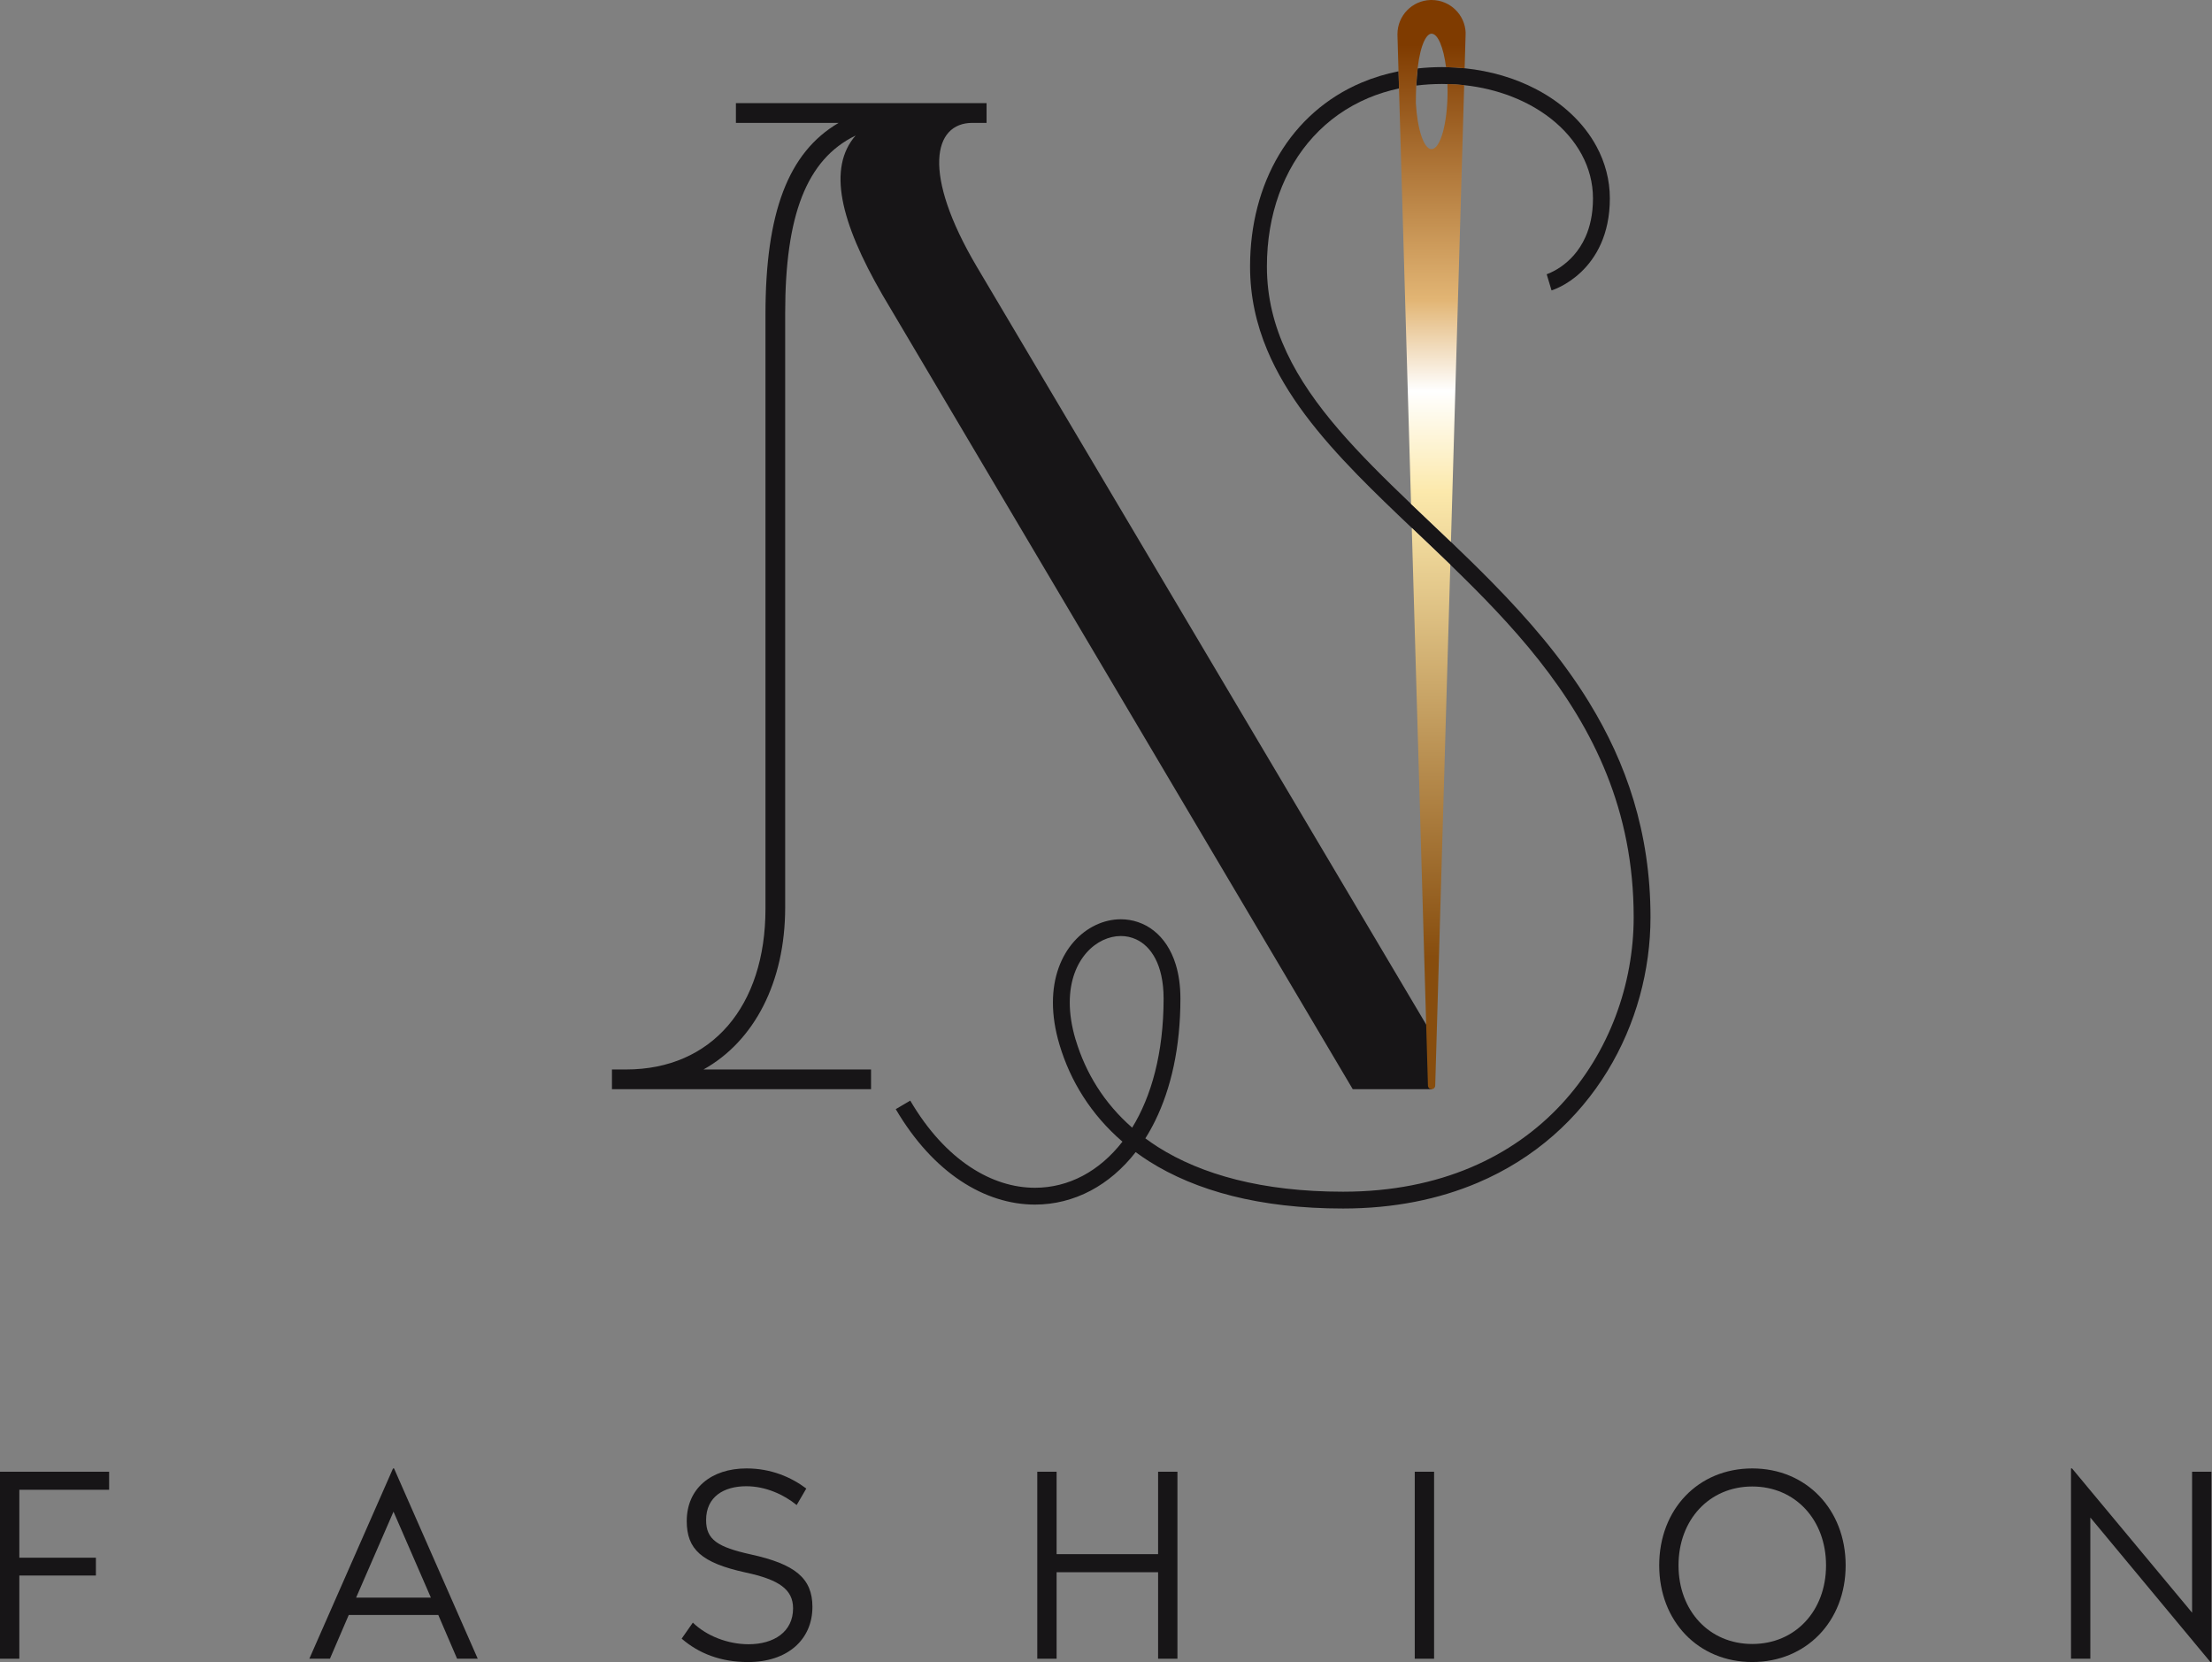 <svg width="788" height="592" viewBox="0 0 788 592" fill="none" xmlns="http://www.w3.org/2000/svg">
<rect x="0" y="0" width="788" height="592" fill="#808080" stroke="none"/>
<path d="M38.872 530.604H6.886V554.802H34.165V561.146H6.886V590.778H0V524.177H38.872V530.612V530.604Z" fill="#171517"/>
<path d="M170.172 590.778H162.835L156.132 575.194H124.238L117.535 590.778H110.198L140.014 523H140.373L170.189 590.778H170.172ZM126.859 569.026H153.503L140.181 538.4L126.859 569.026Z" fill="#171517"/>
<path d="M287.24 530.153L283.801 536.047C279.268 532.332 272.749 529.344 265.854 529.344C257.883 529.344 251.539 533.058 251.539 541.397C251.539 548.375 255.621 551.004 267.49 553.634C283.166 557.073 289.418 562.064 289.418 572.298C289.418 583.984 280.537 591.964 266.489 591.964C256.706 591.964 248.91 588.884 242.833 583.625L246.823 577.915C251.622 582.623 259.235 585.62 266.664 585.62C275.729 585.62 282.523 581.179 282.523 572.84C282.523 566.046 277.448 562.599 265.579 560.061C249.903 556.622 244.644 551.814 244.644 541.756C244.644 530.153 253.342 523 265.938 523C274.635 523 281.797 526.08 287.231 530.162L287.24 530.153Z" fill="#171517"/>
<path d="M419.45 590.778H412.564V559.969H376.404V590.778H369.518V524.177H376.404V553.533H412.564V524.177H419.45V590.778Z" fill="#171517"/>
<path d="M510.876 590.778H503.989V524.177H510.876V590.778Z" fill="#171517"/>
<path d="M657.492 557.524C657.492 577.456 643.444 591.955 624.237 591.955C605.031 591.955 591.074 577.456 591.074 557.524C591.074 537.591 604.939 523 624.237 523C643.536 523 657.492 537.683 657.492 557.524ZM597.952 557.524C597.952 573.742 608.92 585.528 624.229 585.528C639.537 585.528 650.506 573.75 650.506 557.524C650.506 541.297 639.537 529.436 624.229 529.436C608.92 529.436 597.952 541.305 597.952 557.524Z" fill="#171517"/>
<path d="M780.904 574.376V524.177H787.79V591.955H787.431L744.661 540.487V590.778H737.774V523H738.133L780.904 574.376Z" fill="#171517"/>
<path d="M509.99 368.16V387.93H481.9L314.33 104.97C299.27 78.88 294.76 59.81 304.8 48.27C287.24 56.8 279.71 76.871 279.71 111.49V323.21C279.71 349.8 268.67 370.87 250.61 380.91H310.3V387.93H218V380.91H223.02C253.62 380.91 272.69 358.33 272.69 323.71V111.99C272.69 75.871 280.71 54.291 298.77 43.761H262.16V36.73H351.45V43.761H346.44C332.39 43.761 328.38 61.821 347.94 94.93L509.99 368.16Z" fill="#171517"/>
<path d="M566.18 250.271C556.4 234.311 544.23 220.341 531.53 207.401C526.7 202.481 521.78 197.701 516.9 193.021C512.11 188.431 507.34 183.941 502.69 179.501C493.39 170.611 484.56 161.921 476.94 153.061C469.28 144.161 462.86 135.101 458.38 125.551C453.89 115.991 451.32 105.961 451.32 94.921C451.32 76.481 457.24 60.241 467.91 48.631C473.25 42.821 479.77 38.151 487.42 34.921C490.85 33.471 494.52 32.331 498.4 31.491L498.22 25.391C493.58 26.321 489.19 27.661 485.08 29.401C472.43 34.741 462.43 43.741 455.66 55.101C448.89 66.461 445.32 80.141 445.32 94.931C445.32 105.581 447.55 115.441 451.43 124.681C458.22 140.851 469.93 155.101 483.52 169.071C489.69 175.401 496.25 181.681 502.95 188.041C507.49 192.361 512.09 196.711 516.68 201.151C527.68 211.791 538.55 222.891 548.15 235.041C557.9 247.371 566.36 260.751 572.37 275.791C578.39 290.841 581.98 307.561 581.98 326.681C581.98 350.371 573.39 374.841 556.21 393.321C547.62 402.561 536.89 410.331 523.95 415.801C511.02 421.271 495.87 424.441 478.44 424.441C449.54 424.441 427.94 418.291 412.51 408.531C410.95 407.541 409.46 406.501 408.02 405.441C409.27 403.461 410.44 401.381 411.52 399.171C417.18 387.641 420.51 373.041 420.51 355.671C420.51 351.071 419.92 347.021 418.84 343.511C417.23 338.251 414.47 334.181 411.01 331.461C407.55 328.741 403.42 327.411 399.29 327.411C393.19 327.411 387.1 330.251 382.57 335.371C378.03 340.501 375.08 347.931 375.09 357.081C375.09 361.671 375.82 366.691 377.44 372.101C381.3 385.031 388.66 396.981 399.86 406.621C395.7 411.971 390.9 416.031 385.74 418.771C380.38 421.601 374.62 423.041 368.71 423.041C361.09 423.041 353.17 420.651 345.53 415.571C337.9 410.501 330.56 402.731 324.27 392.001L319.1 395.041C325.79 406.421 333.71 414.911 342.21 420.561C350.71 426.221 359.82 429.031 368.71 429.031C375.6 429.031 382.35 427.341 388.55 424.061C394.51 420.901 399.95 416.291 404.57 410.341C406.09 411.461 407.66 412.551 409.3 413.591C425.93 424.111 448.71 430.431 478.44 430.431C496.6 430.431 512.57 427.111 526.28 421.311C546.86 412.611 562.32 398.341 572.59 381.561C582.86 364.781 587.97 345.511 587.97 326.671C587.98 296.391 579.22 271.551 566.18 250.291V250.271ZM383.19 370.351C381.72 365.441 381.09 361.001 381.09 357.051C381.09 349.171 383.58 343.261 387.07 339.311C390.56 335.361 395.07 333.371 399.3 333.381C401.21 333.381 403.07 333.781 404.81 334.601C407.41 335.831 409.77 337.991 411.56 341.401C413.34 344.811 414.52 349.501 414.52 355.641C414.52 375.091 410.15 390.521 403.32 401.631C393.26 392.831 386.73 382.091 383.21 370.361L383.19 370.351Z" fill="#171517"/>
<path d="M515.65 29.93C517.67 29.98 519.67 30.11 521.62 30.33C533.7 31.64 544.31 35.92 552.23 42.06C557.04 45.79 560.85 50.19 563.46 55.02C566.07 59.86 567.48 65.12 567.48 70.67C567.48 76.35 566.4 80.81 564.83 84.35C562.47 89.66 558.97 92.98 556.04 95.02C554.58 96.03 553.26 96.71 552.34 97.13C551.88 97.34 551.51 97.48 551.28 97.57C551.16 97.61 551.08 97.64 551.03 97.66L550.98 97.68H550.99L551.53 99.48L552.72 103.43C553 103.34 558.08 101.79 563.24 96.89C565.82 94.44 568.4 91.13 570.32 86.8C572.24 82.47 573.49 77.13 573.49 70.68C573.49 64.1 571.8 57.83 568.75 52.18C564.18 43.71 556.6 36.64 547.1 31.7C539.7 27.85 531.12 25.28 521.81 24.32C519.64 24.1 517.43 23.96 515.18 23.92C514.69 23.92 514.2 23.9 513.7 23.9C510.74 23.9 507.86 24.07 505.05 24.37C504.84 26.17 504.67 28.19 504.56 30.47C507.5 30.11 510.54 29.91 513.7 29.91C514.36 29.91 515.01 29.93 515.66 29.95L515.65 29.93Z" fill="#171517"/>
<path d="M508.69 386.67C508.7 387.01 508.84 387.32 509.07 387.55C509.29 387.77 509.61 387.92 509.95 387.93H509.98H510C510.69 387.93 511.26 387.37 511.28 386.67L516.66 201.12C512.08 196.69 507.48 192.33 502.93 188.01L508.69 386.66V386.67Z" fill="url(#paint0_linear_276_25)"/>
<path d="M522.13 11.8C521.94 5.21 516.54 0 509.99 0C509.87 0 509.75 0 509.63 0C503.04 0.19 497.83 5.59 497.83 12.14C497.83 12.26 497.83 12.38 497.83 12.5L498.2 25.39L498.38 31.49L498.52 36.4L502.67 179.49C507.32 183.93 512.09 188.43 516.88 193.01L521.6 30.32C519.65 30.11 517.66 29.98 515.63 29.92C515.66 30.78 515.68 31.66 515.68 32.55C515.68 43.9 513.12 53.11 509.97 53.11C507.21 53.11 504.92 46.06 504.38 36.7C504.38 34.43 504.43 32.35 504.52 30.45C504.63 28.17 504.8 26.15 505.01 24.35C506.09 15.25 508.33 12 509.96 12C512.25 12 514.23 16.88 515.13 23.91C517.37 23.95 519.58 24.09 521.76 24.31L522.1 12.49C522.1 12.37 522.1 12.25 522.1 12.12C522.1 12.01 522.1 11.89 522.1 11.78L522.13 11.8Z" fill="url(#paint1_linear_276_25)"/>
<defs>
<linearGradient id="paint0_linear_276_25" x1="509.8" y1="15.88" x2="509.8" y2="340.78" gradientUnits="userSpaceOnUse">
<stop stop-color="#7F3B00"/>
<stop offset="0.28" stop-color="#E2B574"/>
<stop offset="0.38" stop-color="white"/>
<stop offset="0.49" stop-color="#FCE9AC"/>
<stop offset="1" stop-color="#874D0E"/>
</linearGradient>
<linearGradient id="paint1_linear_276_25" x1="509.99" y1="15.88" x2="509.99" y2="340.78" gradientUnits="userSpaceOnUse">
<stop stop-color="#7F3B00"/>
<stop offset="0.28" stop-color="#E2B574"/>
<stop offset="0.38" stop-color="white"/>
<stop offset="0.49" stop-color="#FCE9AC"/>
<stop offset="1" stop-color="#874D0E"/>
</linearGradient>
</defs>
</svg>
